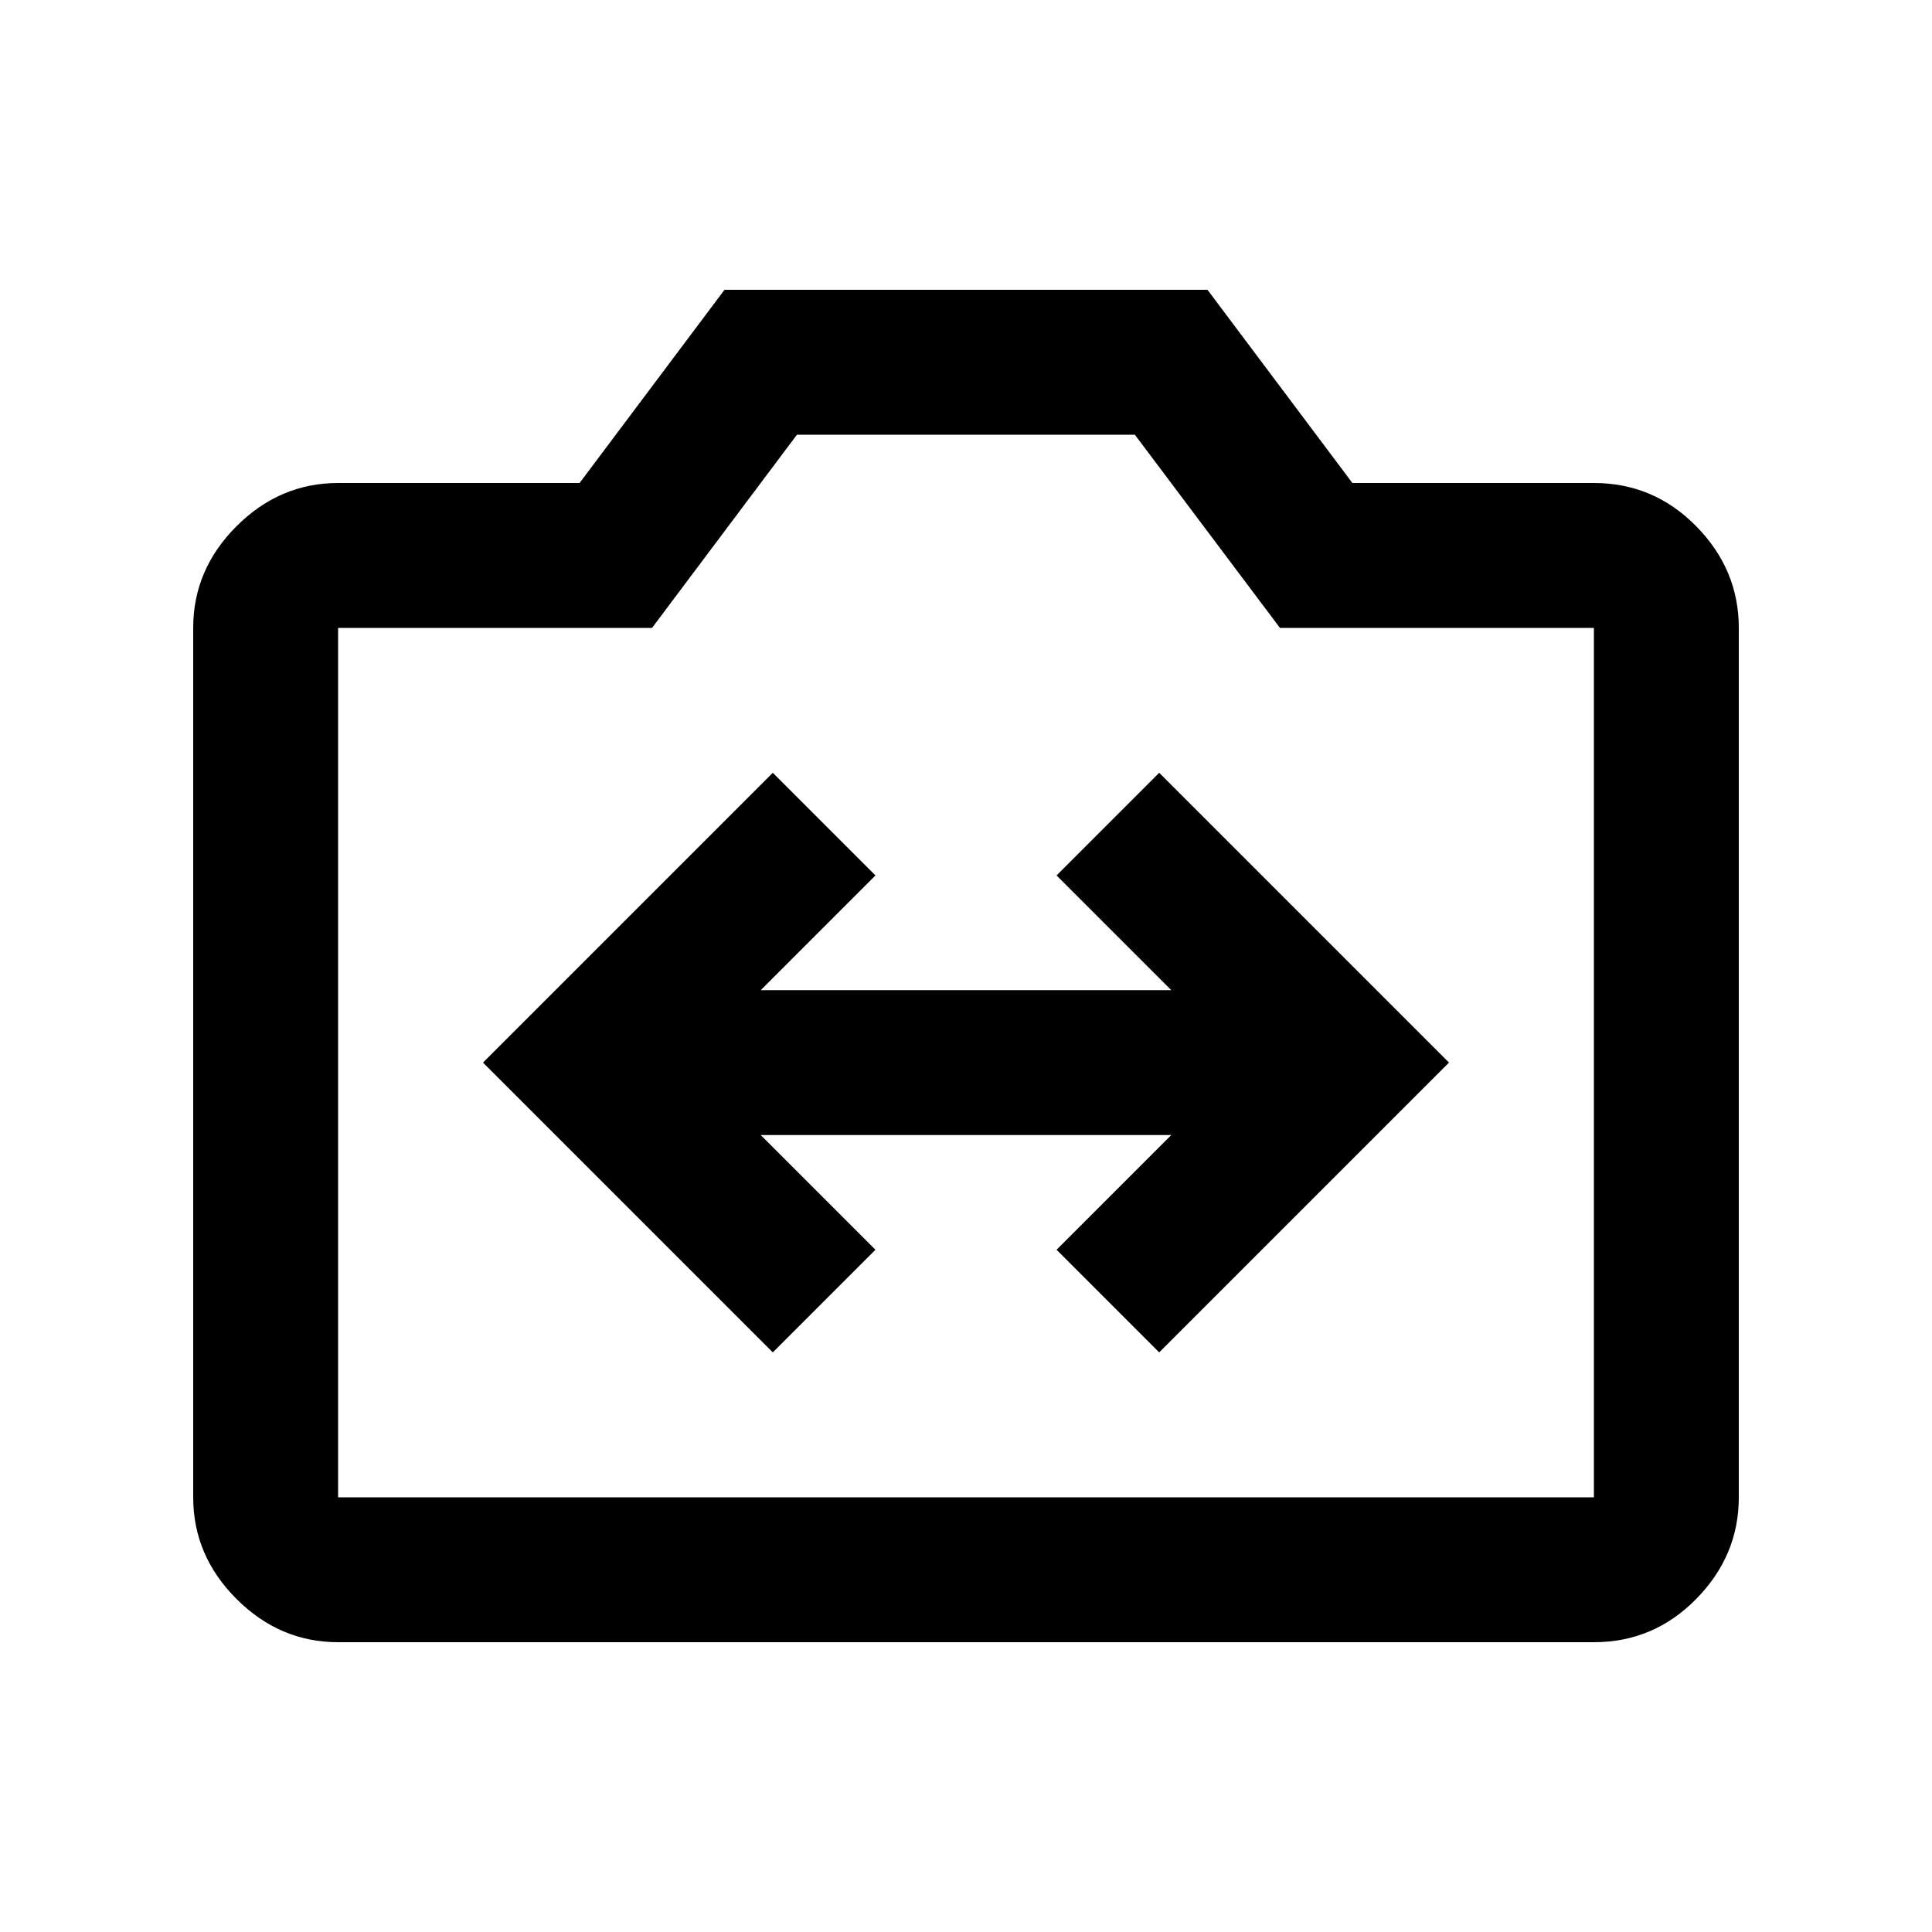 <svg xmlns="http://www.w3.org/2000/svg" height="20" viewBox="0 -960 960 960" width="20"><path d="m384-288 51-51-57-57h204l-57 57 51 51 144-144-144-144-51 51 57 57H378l57-57-51-51-144 144 144 144ZM168-144q-29 0-50.5-21.5T96-216v-432q0-29 21.5-50.5T168-720h120l72-96h240l72 96h120q29.7 0 50.85 21.5Q864-677 864-648v432q0 29-21.15 50.5T792-144H168Zm0-72h624v-432H636l-72.1-96H396l-72 96H168v432Zm312-217Z"/></svg>